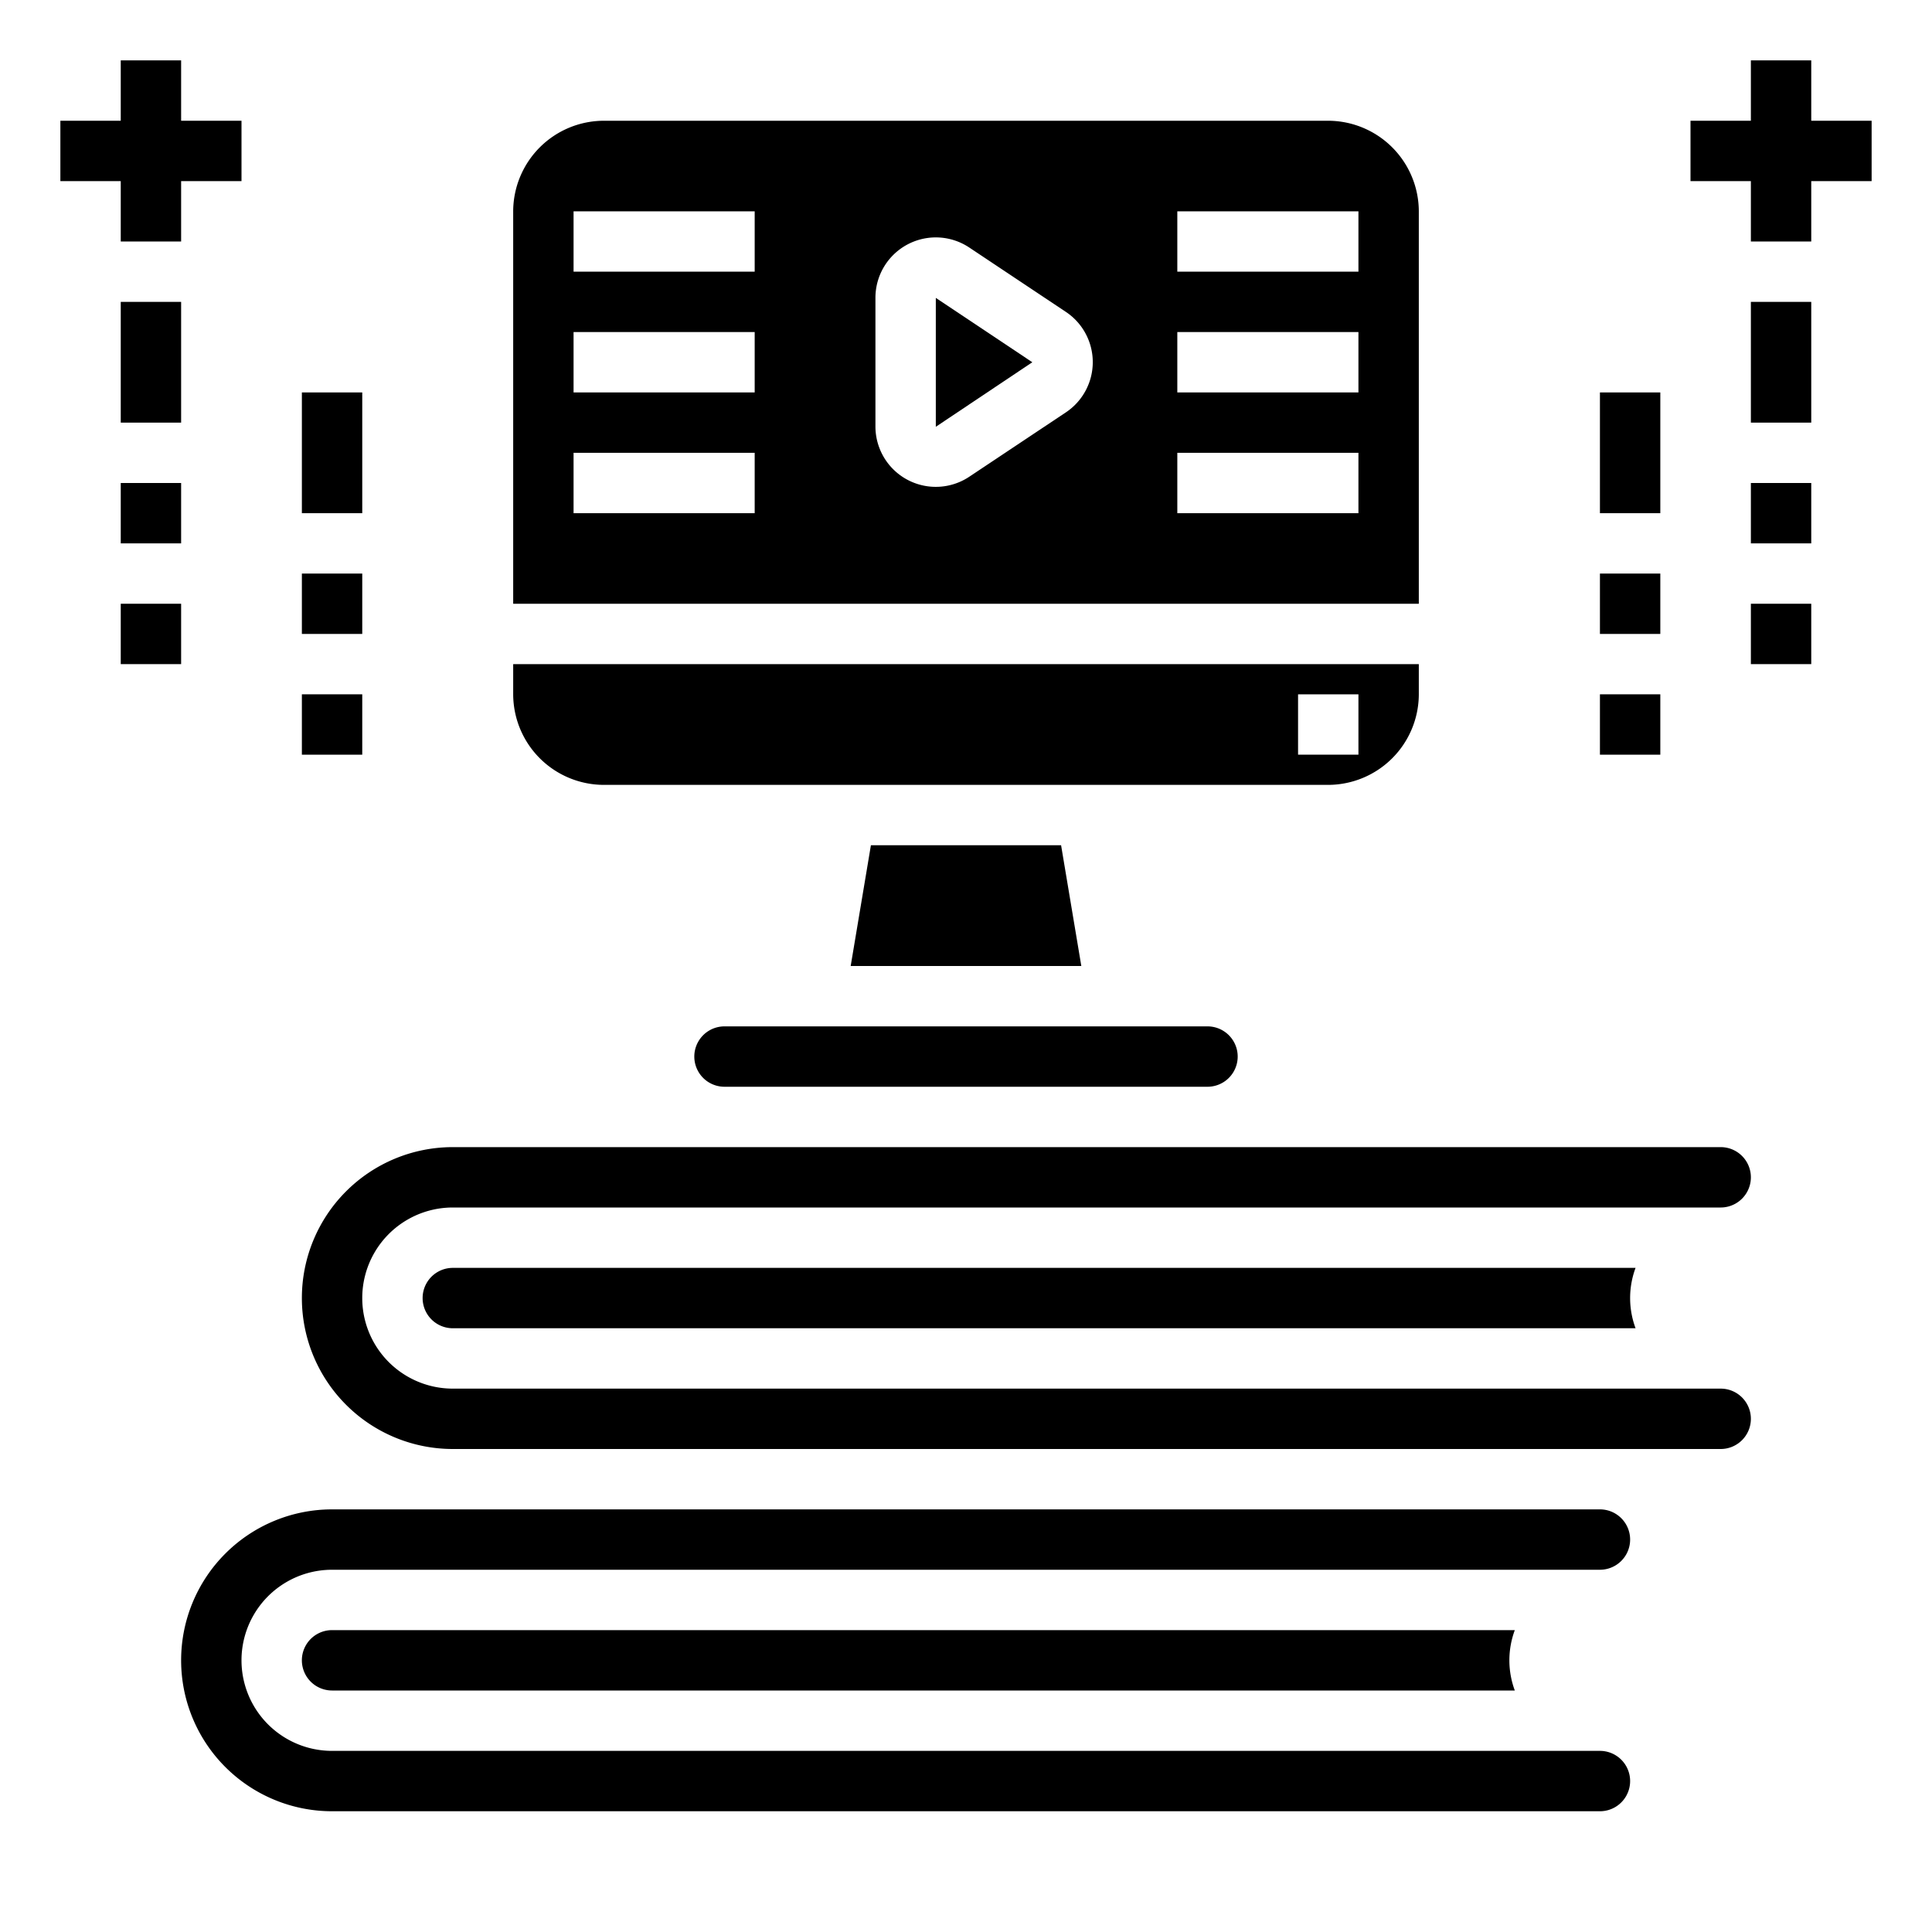 <svg xmlns="http://www.w3.org/2000/svg" viewBox="0 0 64 64" x="0px" y="0px"><g><polygon points="62 4 60 4 60 2 58 2 58 4 56 4 56 6 58 6 58 8 60 8 60 6 62 6 62 4"></polygon><rect x="58" y="10" width="2" height="4"></rect><rect x="58" y="16" width="2" height="2"></rect><rect x="58" y="20" width="2" height="2"></rect><rect x="53" y="13" width="2" height="4"></rect><rect x="53" y="19" width="2" height="2"></rect><rect x="53" y="23" width="2" height="2"></rect><polygon points="4 8 6 8 6 6 8 6 8 4 6 4 6 2 4 2 4 4 2 4 2 6 4 6 4 8"></polygon><rect x="4" y="10" width="2" height="4"></rect><rect x="4" y="16" width="2" height="2"></rect><rect x="4" y="20" width="2" height="2"></rect><rect x="10" y="13" width="2" height="4"></rect><rect x="10" y="19" width="2" height="2"></rect><rect x="10" y="23" width="2" height="2"></rect><path d="M11,50a5,5,0,0,0,0,10H53a1,1,0,0,0,0-2H11a3,3,0,0,1,0-6H53a1,1,0,0,0,0-2Z"></path><path d="M11,54a1,1,0,0,0,0,2H50.18a2.868,2.868,0,0,1,0-2Z"></path><path d="M58,47a1,1,0,0,0-1-1H15a3,3,0,0,1,0-6H57a1,1,0,0,0,0-2H15a5,5,0,0,0,0,10H57A1,1,0,0,0,58,47Z"></path><polygon points="34.197 12 31 9.868 31 14.138 34.197 12"></polygon><path d="M17,20H47V7a3.009,3.009,0,0,0-3-3H20a3.009,3.009,0,0,0-3,3ZM39,7h6V9H39Zm0,4h6v2H39Zm0,4h6v2H39ZM29,9.868A2,2,0,0,1,32.109,8.2l3.2,2.132a2,2,0,0,1,0,3.328l-3.2,2.132A2,2,0,0,1,29,14.132ZM19,7h6V9H19Zm0,4h6v2H19Zm0,4h6v2H19Z"></path><path d="M15,42a1,1,0,0,0,0,2H54.18a2.868,2.868,0,0,1,0-2Z"></path><path d="M40,36a1,1,0,0,0,0-2H24a1,1,0,0,0,0,2Z"></path><path d="M17,23a3.009,3.009,0,0,0,3,3H44a3.009,3.009,0,0,0,3-3V22H17Zm26,0h2v2H43Z"></path><polygon points="28.18 32 35.82 32 35.15 28 28.85 28 28.18 32"></polygon></g></svg>